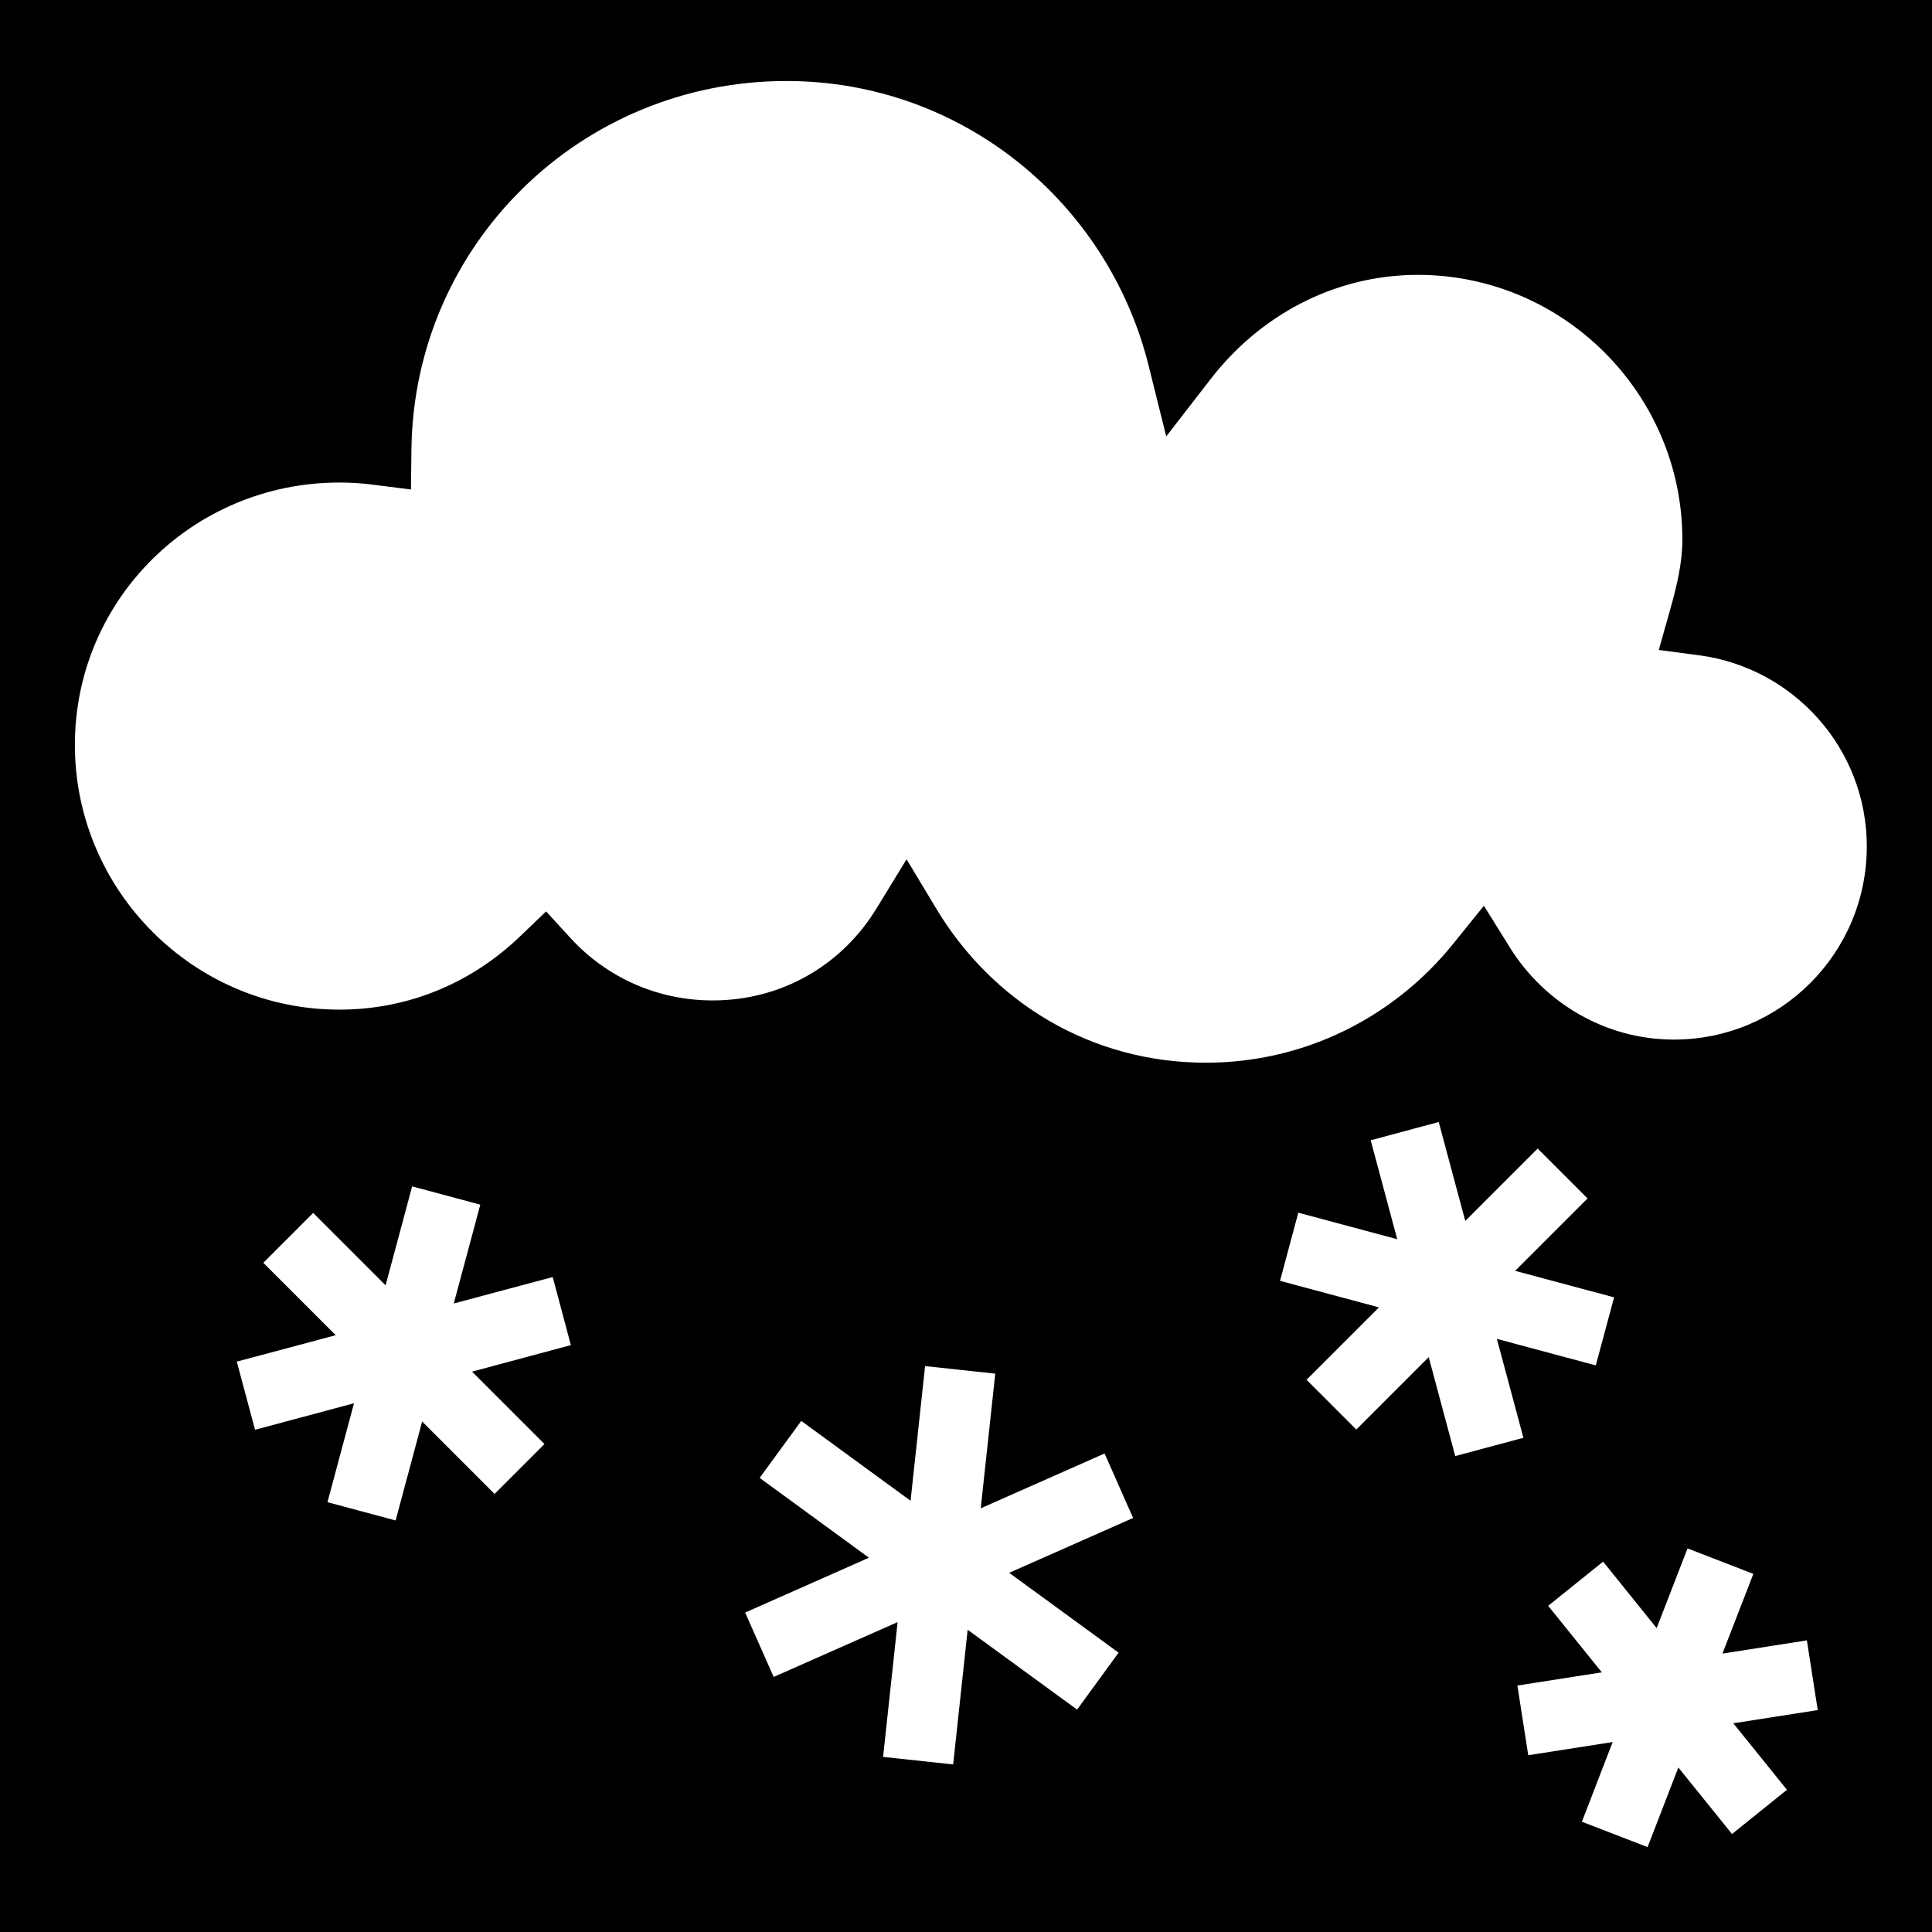 <svg style="height: 512px; width: 512px;" xmlns="http://www.w3.org/2000/svg" viewBox="0 0 512 512"><path d="M0 0h512v512H0z" fill="#000" fill-opacity="1"></path><g class="" style="" transform="translate(0,0)"><path d="M208.406 21.47c-54.52 0-98.764 43.37-99.375 97.75l-.124 10.5-10.375-1.314c-2.84-.36-5.616-.53-8.624-.53-38.627 0-70.062 30.928-70.062 69.53 0 38.602 31.522 70.156 70.062 70.156 18.738 0 35.314-7.333 47.906-19.406l6.907-6.625 6.468 7.064c9.322 10.188 22.718 16.53 37.687 16.53 18.546 0 34.354-9.584 43.344-24.28l8.03-13.125 7.938 13.186c14.78 24.543 40.75 40.72 71.406 40.72 26.433 0 49.963-12.282 65.406-31.376l8.25-10.22 6.938 11.157c9.035 14.48 25.154 24.313 43.406 24.313 28.253 0 51.125-22.884 51.125-51.188 0-26-19.45-47.35-44.44-50.656l-10.686-1.406 2.937-10.406c1.892-6.66 3.314-12.756 3.314-18.844 0-38.602-31.523-70.156-70.063-70.156-22.396 0-42.064 10.95-54.905 27.562l-11.813 15.25-4.656-18.72c-10.74-43.247-49.448-75.467-96-75.467zM381.28 297.343l-18.03 4.844 7.03 26.218-26.217-7.03-4.844 18.062 26.217 7.03-19.187 19.188 13.188 13.188 19.187-19.188 7.03 26.22 18.064-4.845-7.033-26.217 26.22 7.03 4.843-18.03-26.22-7.032 19.19-19.186-13.22-13.22-19.188 19.188-7.03-26.218zm-272.06 17.062l-7.032 26.22L83 321.437l-13.22 13.218 19.19 19.188-26.22 7 4.844 18.062 26.22-7.03-7.033 26.218 18.064 4.844 7.03-26.22 19.19 19.188 13.217-13.22-19.186-19.186 26.187-7.03-4.81-18.033-26.22 7 7.03-26.187-18.06-4.844zm135.936 47.625l-3.844 35.69-28.968-21.158-11.03 15.094 28.967 21.156-32.81 14.532 7.56 17.062 32.845-14.53-3.844 35.718 18.564 2 3.844-35.688 29 21.156 11-15.093-29-21.158 32.843-14.53-7.56-17.094-32.814 14.53 3.844-35.687-18.594-2zm202.063 48.314l-8.19 21.125-14.186-17.626-14.563 11.72 14.22 17.623-22.375 3.5 2.875 18.47 22.375-3.5-8.156 21.124 17.405 6.72 8.156-21.094L459 486.03l14.563-11.717-14.22-17.625 22.376-3.5-2.876-18.47-22.375 3.5 8.186-21.124-17.437-6.75z" fill="#ffffff" fill-opacity="1"></path></g></svg>